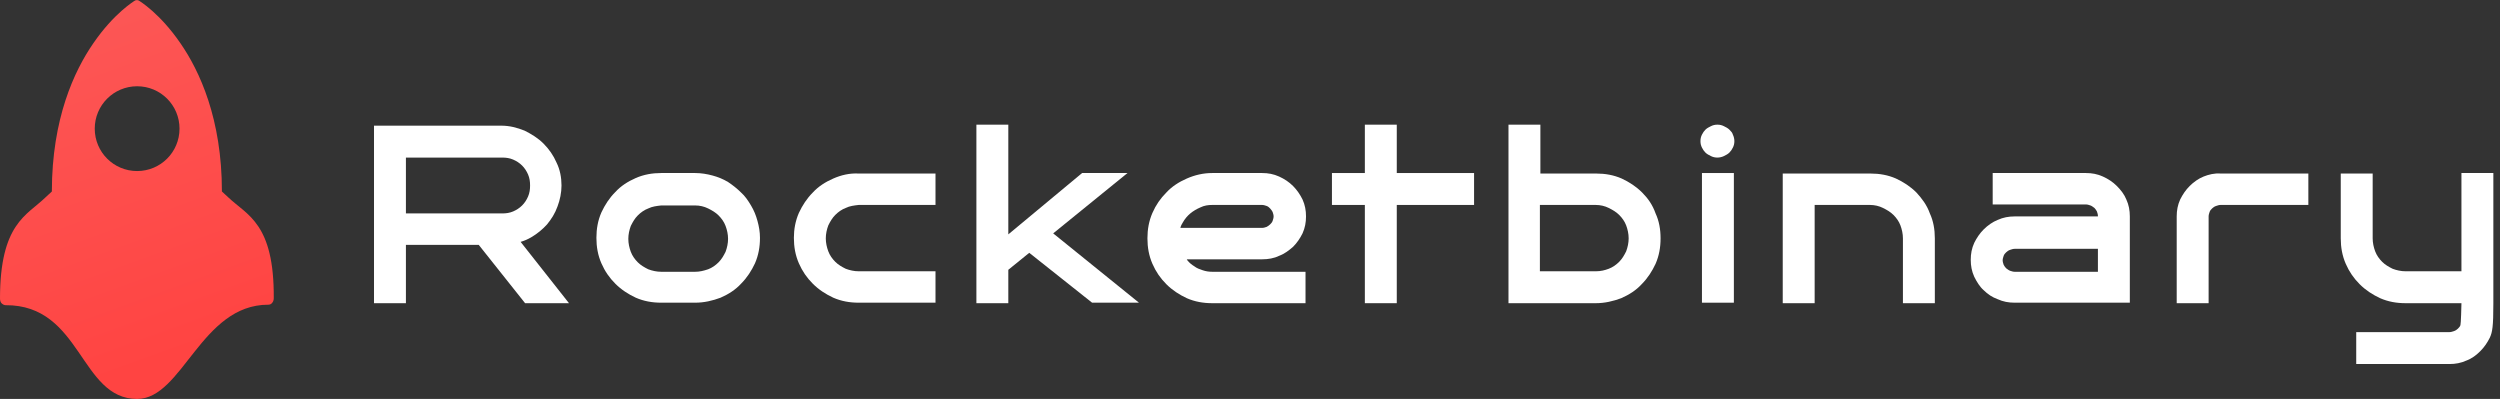 <svg width="188" height="30" viewBox="0 0 188 30" fill="none" xmlns="http://www.w3.org/2000/svg">
<rect x="0" y="0" width="188" height="30" fill="#333333" stroke="none"/>
<g clip-path="url(#clip0_665_319)">
<path d="M130.05 9.75C129.937 9.637 129.787 9.562 129.637 9.488C129.487 9.412 129.337 9.375 129.15 9.375C128.962 9.375 128.812 9.412 128.662 9.488C128.513 9.562 128.362 9.637 128.25 9.75C128.137 9.863 128.062 9.975 127.987 10.125C127.912 10.275 127.875 10.425 127.875 10.613C127.875 10.8 127.912 10.95 127.987 11.1C128.062 11.25 128.137 11.363 128.25 11.475C128.362 11.588 128.513 11.662 128.662 11.738C128.812 11.812 128.962 11.85 129.15 11.85C129.3 11.85 129.487 11.812 129.637 11.738C129.787 11.662 129.937 11.588 130.05 11.475C130.162 11.363 130.237 11.25 130.312 11.1C130.387 10.95 130.425 10.8 130.425 10.613C130.425 10.463 130.387 10.275 130.312 10.125C130.275 9.975 130.162 9.863 130.05 9.75Z" fill="white"/>
<path d="M56.475 15.45C56.25 15.075 56.025 14.738 55.725 14.475C55.425 14.175 55.087 13.912 54.75 13.688C54.375 13.463 54 13.312 53.587 13.2C53.175 13.088 52.725 13.012 52.275 13.012H49.725C49.05 13.012 48.412 13.125 47.812 13.387C47.212 13.65 46.687 13.988 46.275 14.438C45.825 14.887 45.487 15.412 45.225 15.975C44.962 16.575 44.85 17.212 44.85 17.887C44.85 18.562 44.962 19.2 45.225 19.8C45.487 20.4 45.825 20.887 46.275 21.337C46.725 21.788 47.25 22.125 47.812 22.387C48.412 22.65 49.05 22.762 49.725 22.762H52.275C52.95 22.762 53.587 22.613 54.187 22.387C54.787 22.125 55.312 21.788 55.725 21.337C56.175 20.887 56.512 20.363 56.775 19.8C57.037 19.2 57.15 18.562 57.15 17.887C57.15 17.438 57.075 17.025 56.962 16.613C56.85 16.2 56.7 15.825 56.475 15.45ZM52.275 20.438H49.725C49.387 20.438 49.05 20.363 48.75 20.25C48.45 20.1 48.187 19.95 47.962 19.725C47.737 19.5 47.55 19.238 47.437 18.938C47.325 18.637 47.25 18.3 47.25 17.962C47.25 17.625 47.325 17.288 47.437 16.988C47.587 16.688 47.737 16.425 47.962 16.2C48.187 15.975 48.45 15.787 48.75 15.675C49.05 15.525 49.387 15.488 49.725 15.45H52.275C52.612 15.45 52.95 15.525 53.25 15.675C53.55 15.825 53.812 15.975 54.037 16.2C54.262 16.425 54.45 16.688 54.562 16.988C54.675 17.288 54.75 17.625 54.75 17.962C54.75 18.3 54.675 18.637 54.562 18.938C54.412 19.238 54.262 19.5 54.037 19.725C53.812 19.95 53.55 20.137 53.25 20.25C52.912 20.363 52.612 20.438 52.275 20.438Z" fill="white"/>
<path d="M84.787 13.012H81.375L75.825 17.625V9.375H75.45H73.8H73.425V22.8H75.825V20.288L77.4 19.012L82.125 22.762H85.65L79.2 17.55L84.787 13.012Z" fill="white"/>
<path d="M39.938 17.85C40.388 17.587 40.8 17.25 41.138 16.875C41.475 16.462 41.737 16.05 41.925 15.525C42.112 15.037 42.225 14.475 42.225 13.95C42.225 13.35 42.112 12.75 41.85 12.225C41.625 11.7 41.288 11.213 40.875 10.8C40.462 10.387 39.975 10.088 39.45 9.825C38.888 9.6 38.325 9.45 37.688 9.45H28.125V22.8H30.525V18.413H36L39.487 22.8H42.788L39.15 18.188C39.413 18.113 39.675 18 39.938 17.85ZM30.525 11.85H37.763C38.062 11.85 38.325 11.887 38.587 12C38.85 12.113 39.075 12.262 39.263 12.45C39.45 12.637 39.6 12.863 39.712 13.125C39.825 13.387 39.862 13.65 39.862 13.95C39.862 14.25 39.825 14.512 39.712 14.775C39.6 15.037 39.45 15.262 39.263 15.45C39.075 15.637 38.85 15.787 38.587 15.9C38.325 16.012 38.062 16.05 37.763 16.05H30.525V11.85Z" fill="white"/>
<path d="M62.663 13.425C62.063 13.688 61.538 14.025 61.125 14.475C60.675 14.925 60.338 15.45 60.075 16.012C59.813 16.613 59.7 17.25 59.7 17.887C59.7 18.562 59.813 19.2 60.075 19.8C60.338 20.4 60.675 20.887 61.125 21.337C61.575 21.788 62.1 22.125 62.663 22.387C63.263 22.65 63.9 22.762 64.575 22.762H70.35V20.4H64.575C64.238 20.4 63.9 20.325 63.6 20.212C63.3 20.062 63.038 19.913 62.813 19.688C62.588 19.462 62.4 19.2 62.288 18.9C62.175 18.6 62.1 18.262 62.1 17.925C62.1 17.587 62.175 17.25 62.288 16.95C62.438 16.65 62.588 16.387 62.813 16.163C63.038 15.938 63.3 15.75 63.6 15.637C63.9 15.488 64.238 15.45 64.575 15.412H70.35V13.05H64.575C63.9 13.012 63.263 13.162 62.663 13.425Z" fill="white"/>
<path d="M165.713 13.275C165.337 13.425 164.963 13.688 164.663 13.988C164.363 14.287 164.138 14.625 163.95 15C163.763 15.412 163.688 15.825 163.688 16.275V22.8H166.088V16.275C166.088 16.163 166.125 16.05 166.163 15.938C166.2 15.825 166.275 15.75 166.35 15.675C166.425 15.6 166.538 15.525 166.65 15.488C166.763 15.45 166.875 15.412 166.987 15.412H173.588V13.05H166.987C166.537 13.012 166.088 13.125 165.713 13.275Z" fill="white"/>
<path d="M159.188 13.988C158.888 13.688 158.55 13.463 158.138 13.275C157.725 13.088 157.313 13.012 156.863 13.012H149.85V15.375H156.863C156.975 15.375 157.088 15.412 157.2 15.45C157.313 15.488 157.388 15.562 157.5 15.637C157.575 15.713 157.65 15.825 157.688 15.9C157.725 16.012 157.763 16.125 157.763 16.238V16.275H151.5C151.05 16.275 150.638 16.35 150.225 16.538C149.85 16.688 149.475 16.95 149.175 17.25C148.875 17.55 148.65 17.887 148.463 18.262C148.275 18.675 148.2 19.087 148.2 19.538C148.2 19.988 148.275 20.4 148.463 20.812C148.65 21.188 148.875 21.562 149.175 21.825C149.475 22.125 149.813 22.35 150.225 22.5C150.638 22.688 151.05 22.762 151.5 22.762H160.163V16.275C160.163 15.825 160.088 15.412 159.9 15C159.75 14.625 159.488 14.287 159.188 13.988ZM157.763 20.438H151.5C151.388 20.438 151.275 20.4 151.163 20.363C151.05 20.325 150.975 20.25 150.863 20.175C150.788 20.1 150.713 19.988 150.675 19.913C150.638 19.8 150.6 19.688 150.6 19.575C150.6 19.462 150.638 19.35 150.675 19.238C150.713 19.125 150.788 19.05 150.863 18.975C150.938 18.9 151.05 18.825 151.163 18.788C151.275 18.75 151.388 18.712 151.5 18.712H157.763V20.438Z" fill="white"/>
<path d="M144.112 14.475C143.662 14.025 143.138 13.688 142.575 13.425C141.975 13.162 141.338 13.05 140.663 13.05H134.062V22.8H136.462V15.412H140.625C140.963 15.412 141.3 15.488 141.6 15.637C141.9 15.787 142.163 15.938 142.388 16.163C142.613 16.387 142.8 16.65 142.913 16.95C143.025 17.25 143.1 17.587 143.1 17.925V22.8H145.5V17.925C145.5 17.25 145.387 16.613 145.125 16.05C144.9 15.412 144.525 14.925 144.112 14.475Z" fill="white"/>
<path d="M185.1 13.012V20.4H180.9C180.563 20.4 180.225 20.325 179.925 20.212C179.625 20.062 179.363 19.913 179.138 19.688C178.913 19.462 178.725 19.2 178.613 18.9C178.5 18.6 178.425 18.262 178.425 17.925V13.05H176.025V17.925C176.025 18.6 176.138 19.238 176.4 19.837C176.663 20.438 177 20.925 177.45 21.375C177.9 21.825 178.425 22.163 178.988 22.425C179.588 22.688 180.225 22.8 180.9 22.8H185.1V22.837C185.1 22.95 185.063 24.375 185.025 24.45C184.988 24.562 184.913 24.637 184.838 24.712C184.763 24.788 184.65 24.863 184.538 24.9C184.425 24.938 184.313 24.975 184.2 24.975H177.188V27.375H184.2C184.65 27.375 185.063 27.3 185.475 27.113C185.888 26.962 186.225 26.7 186.525 26.4C186.825 26.1 187.05 25.762 187.238 25.387C187.425 24.975 187.5 24.562 187.5 22.837V13.012H185.1Z" fill="white"/>
<path d="M105.037 9.375H102.637V13.012H100.162V15.412H102.637V22.8H105.037V15.412H110.85V13.012H105.037V9.375Z" fill="white"/>
<path d="M96.187 19.238C96.6 19.087 96.937 18.825 97.237 18.562C97.537 18.262 97.762 17.925 97.95 17.55C98.137 17.137 98.212 16.725 98.212 16.275C98.212 15.825 98.137 15.412 97.95 15C97.762 14.625 97.537 14.287 97.237 13.988C96.937 13.688 96.6 13.463 96.187 13.275C95.775 13.088 95.362 13.012 94.912 13.012H91.162C90.487 13.012 89.85 13.162 89.25 13.425C88.65 13.688 88.125 14.025 87.712 14.475C87.262 14.925 86.925 15.412 86.662 16.012C86.4 16.613 86.287 17.25 86.287 17.925C86.287 18.6 86.4 19.238 86.662 19.837C86.925 20.438 87.262 20.925 87.712 21.375C88.162 21.825 88.687 22.163 89.25 22.425C89.85 22.688 90.487 22.8 91.162 22.8H98.175V20.438H91.162C90.9 20.438 90.675 20.4 90.45 20.325C90.225 20.25 90 20.175 89.812 20.025C89.625 19.913 89.437 19.762 89.287 19.575C89.287 19.538 89.25 19.538 89.25 19.5H94.912C95.362 19.5 95.812 19.425 96.187 19.238ZM91.162 15.412H94.912C95.025 15.412 95.137 15.45 95.25 15.488C95.362 15.525 95.437 15.6 95.512 15.675C95.587 15.75 95.662 15.863 95.7 15.938C95.737 16.05 95.775 16.163 95.775 16.275C95.775 16.387 95.737 16.5 95.7 16.613C95.662 16.725 95.587 16.8 95.512 16.875C95.437 16.95 95.325 17.025 95.25 17.062C95.137 17.1 95.025 17.137 94.912 17.137H88.762C88.8 16.988 88.875 16.837 88.95 16.725C89.1 16.462 89.287 16.238 89.512 16.05C89.737 15.863 90 15.713 90.262 15.6C90.562 15.45 90.862 15.412 91.162 15.412Z" fill="white"/>
<path d="M130.387 13.012H127.987V22.762H130.387V13.012Z" fill="white"/>
<path d="M123.487 14.475C123.037 14.025 122.513 13.688 121.95 13.425C121.35 13.162 120.713 13.05 120.038 13.05H115.837V9.375H113.438V22.8H120C120.675 22.8 121.313 22.65 121.913 22.425C122.513 22.163 123.038 21.825 123.45 21.375C123.9 20.925 124.238 20.4 124.5 19.837C124.762 19.238 124.875 18.6 124.875 17.925C124.875 17.25 124.762 16.613 124.5 16.05C124.275 15.412 123.937 14.925 123.487 14.475ZM115.837 15.412H120C120.338 15.412 120.675 15.488 120.975 15.637C121.275 15.787 121.538 15.938 121.763 16.163C121.988 16.387 122.175 16.65 122.288 16.95C122.4 17.25 122.475 17.587 122.475 17.925C122.475 18.262 122.4 18.6 122.288 18.9C122.138 19.2 121.988 19.462 121.763 19.688C121.538 19.913 121.275 20.1 120.975 20.212C120.675 20.325 120.375 20.4 120 20.4H115.8V15.412H115.837Z" fill="white"/>
<path d="M17.175 14.85C17.025 14.7 16.837 14.55 16.688 14.4C16.688 8.925 15 5.325 13.575 3.262C12.037 1.012 10.5 0.075 10.425 0.037C10.35 -6.10296e-06 10.238 -6.10296e-06 10.162 0.037C10.088 0.075 8.55 1.012 7.013 3.262C5.588 5.325 3.9 8.925 3.9 14.4C3.75 14.55 3.562 14.7 3.413 14.85C2.025 16.2 0 16.8 0 22.462C0 22.575 0.037 22.725 0.113 22.8C0.188 22.875 0.3 22.95 0.412 22.95C6.15 22.913 6 30 10.312 30C13.725 30 15.113 22.913 20.175 22.913C20.288 22.913 20.4 22.875 20.475 22.762C20.55 22.688 20.587 22.538 20.587 22.425C20.625 16.8 18.6 16.2 17.175 14.85ZM10.312 12.863C8.55 12.863 7.125 11.438 7.125 9.675C7.125 7.912 8.55 6.487 10.312 6.487C12.075 6.487 13.5 7.912 13.5 9.675C13.5 11.438 12.075 12.863 10.312 12.863Z" fill="url(#paint0_linear_665_319)"/>
</g>
<defs>
<linearGradient id="paint0_linear_665_319" x1="2.809" y1="0.563" x2="12.448" y2="27.086" gradientUnits="userSpaceOnUse">
<stop stop-color="#FC5857"/>
<stop offset="1" stop-color="#FF4442"/>
</linearGradient>
<clipPath id="clip0_665_319">
<rect width="187.5" height="30" fill="white"/>
</clipPath>
</defs>
</svg>
